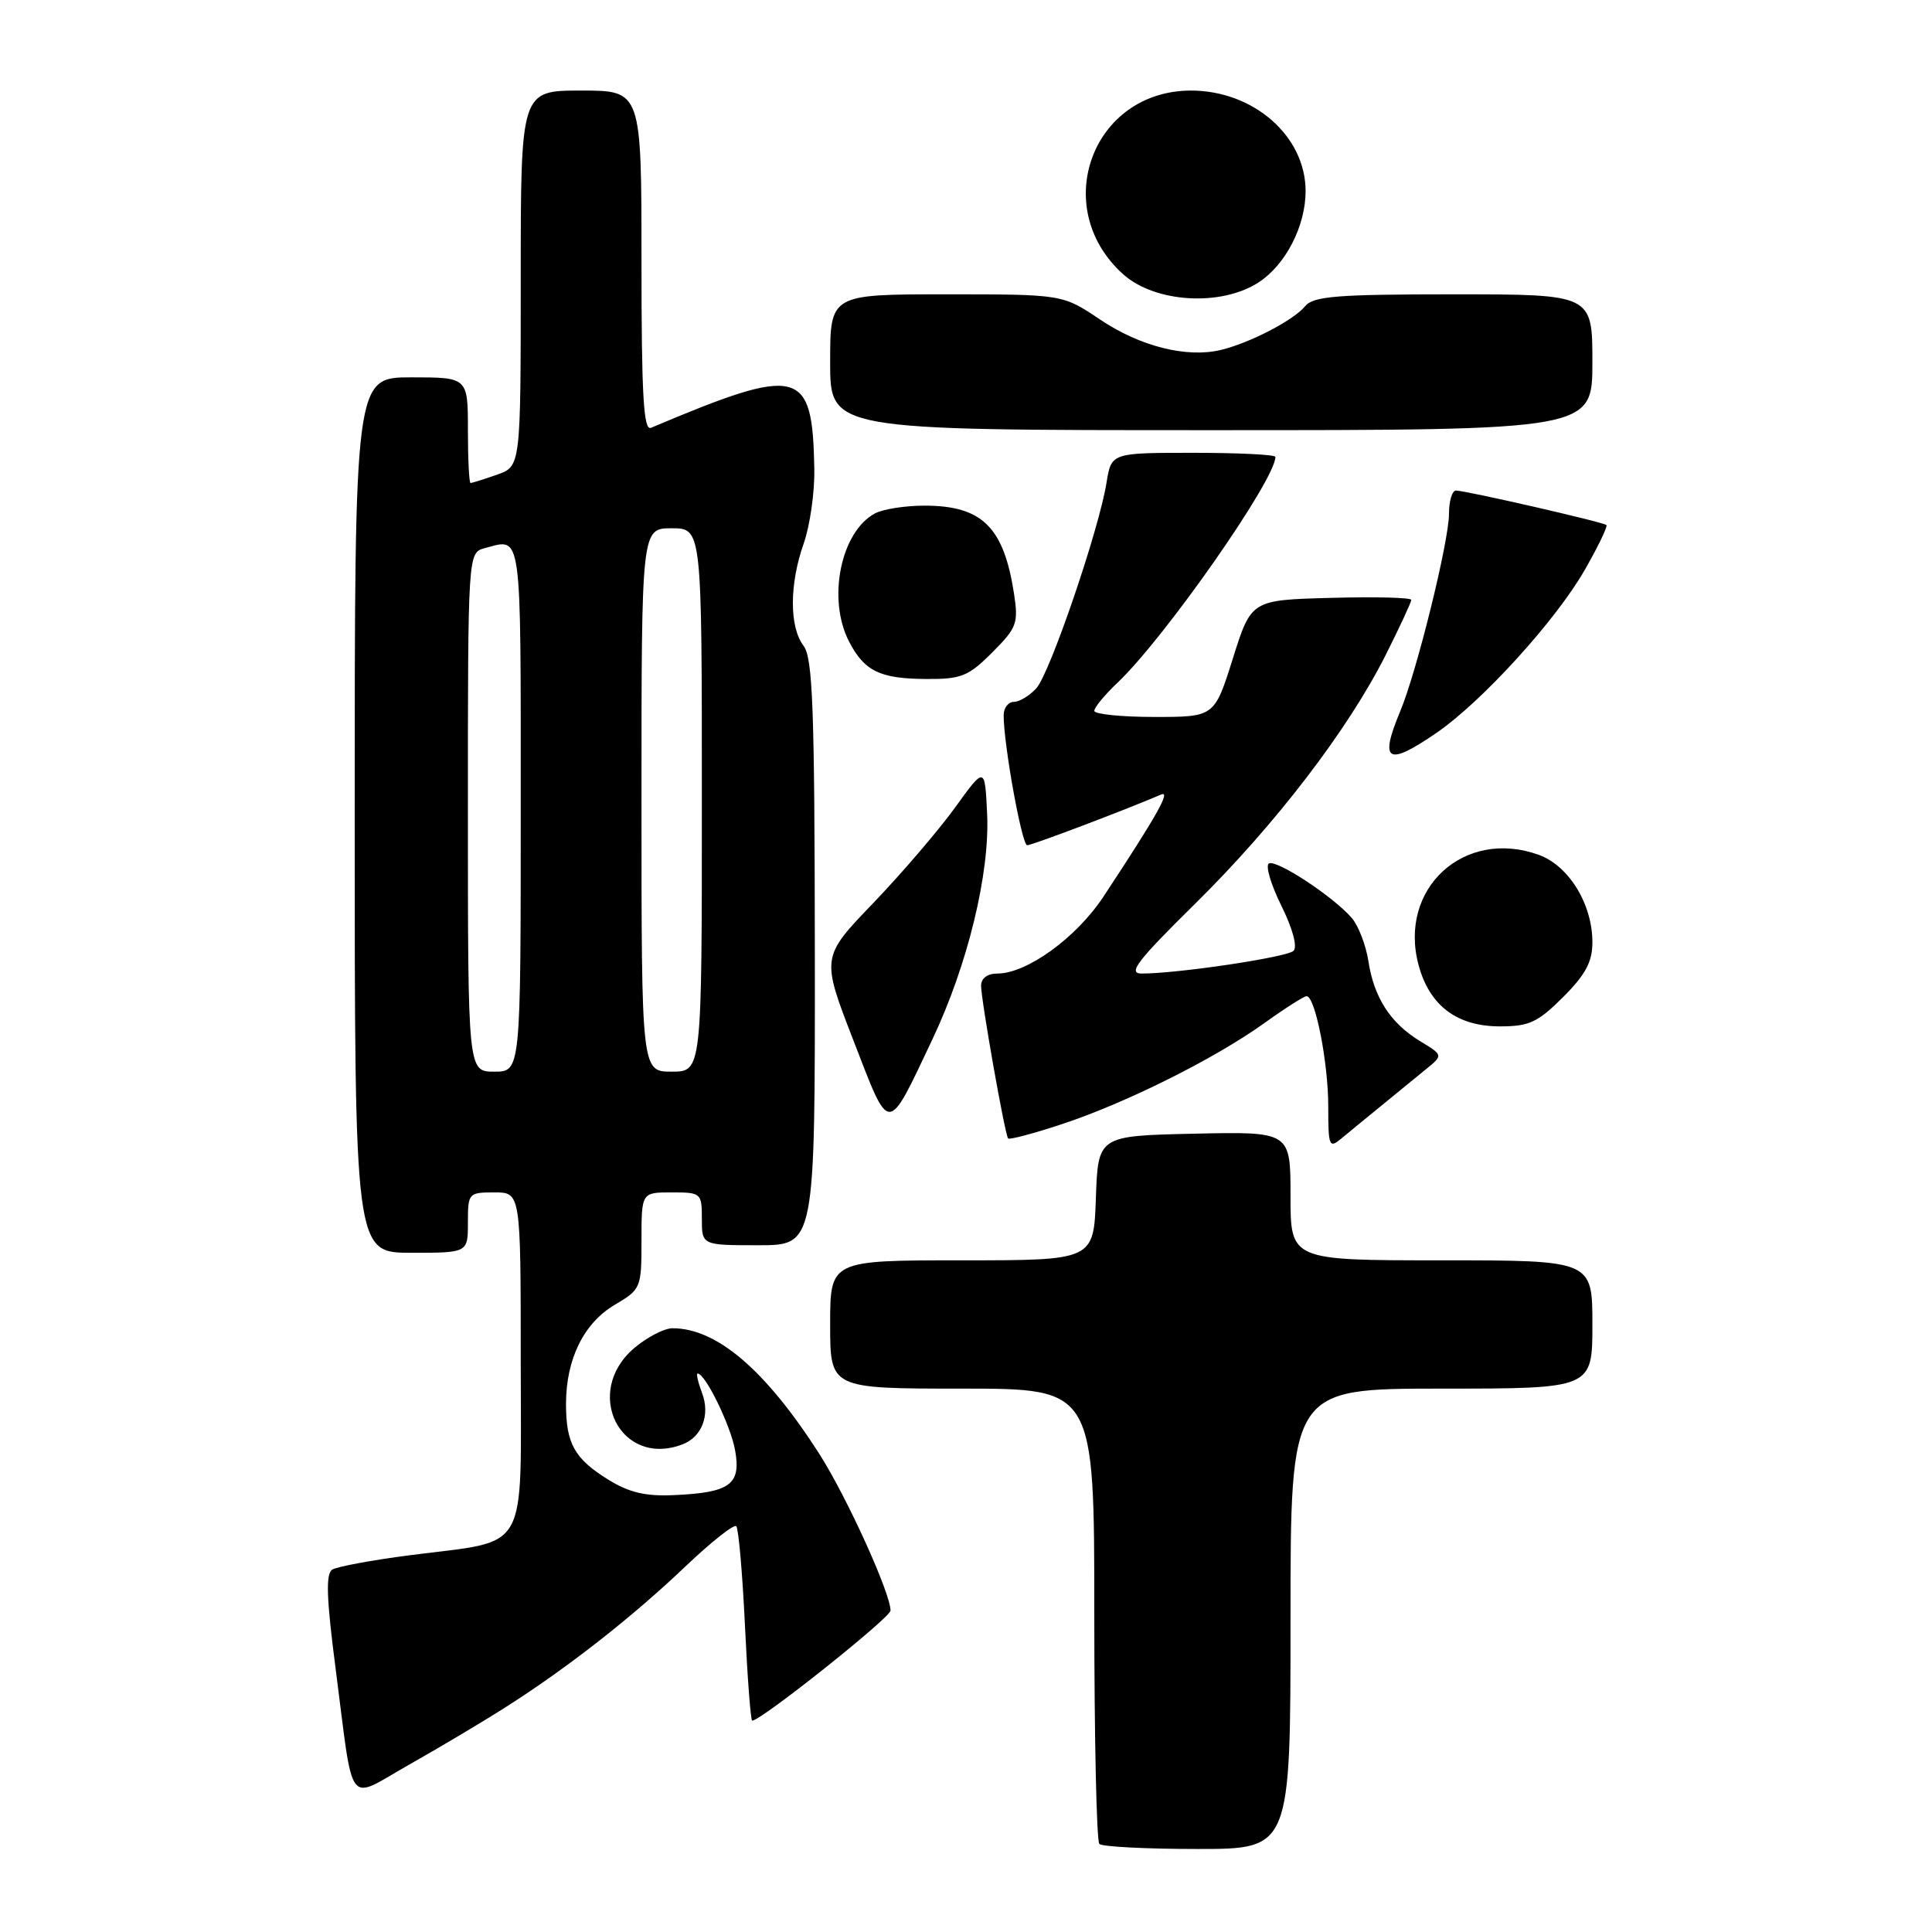 <?xml version="1.0" encoding="UTF-8" standalone="no"?>
<!DOCTYPE svg PUBLIC "-//W3C//DTD SVG 1.1//EN" "http://www.w3.org/Graphics/SVG/1.1/DTD/svg11.dtd" >
<svg xmlns="http://www.w3.org/2000/svg" xmlns:xlink="http://www.w3.org/1999/xlink" version="1.1" viewBox="0 0 256 256">
 <g >
 <path fill="currentColor"
d=" M 171.00 214.50 C 171.00 184.00 171.00 184.00 191.00 184.00 C 211.00 184.00 211.00 184.00 211.00 175.50 C 211.00 167.00 211.00 167.00 191.00 167.00 C 171.00 167.00 171.00 167.00 171.00 158.47 C 171.00 149.94 171.00 149.94 158.25 150.22 C 145.50 150.50 145.50 150.50 145.21 158.75 C 144.92 167.00 144.92 167.00 127.46 167.00 C 110.00 167.00 110.00 167.00 110.00 175.50 C 110.00 184.00 110.00 184.00 127.50 184.00 C 145.00 184.00 145.00 184.00 145.00 213.83 C 145.00 230.24 145.30 243.97 145.67 244.33 C 146.03 244.70 151.88 245.00 158.67 245.00 C 171.00 245.00 171.00 245.00 171.00 214.50 Z  M 67.00 226.21 C 75.15 221.03 83.71 214.33 90.75 207.63 C 94.19 204.35 97.26 201.92 97.56 202.23 C 97.86 202.53 98.38 208.45 98.71 215.39 C 99.04 222.33 99.47 228.00 99.67 228.00 C 100.84 228.00 118.00 214.34 118.00 213.41 C 118.00 211.09 112.18 198.31 108.56 192.64 C 101.43 181.52 94.98 176.00 89.11 176.00 C 88.03 176.00 85.77 177.17 84.08 178.59 C 77.15 184.42 82.19 194.55 90.45 191.38 C 93.02 190.40 94.13 187.46 93.02 184.57 C 92.49 183.15 92.23 182.00 92.44 182.00 C 93.46 182.00 96.83 188.90 97.41 192.20 C 98.21 196.70 96.74 197.78 89.32 198.11 C 85.56 198.29 83.37 197.77 80.63 196.08 C 76.12 193.29 75.00 191.29 75.00 186.03 C 75.00 180.10 77.35 175.32 81.45 172.90 C 84.93 170.84 85.00 170.67 85.00 164.40 C 85.00 158.00 85.00 158.00 89.00 158.00 C 92.90 158.00 93.00 158.08 93.00 161.50 C 93.00 165.00 93.00 165.00 100.50 165.00 C 108.00 165.00 108.00 165.00 107.97 126.25 C 107.94 93.76 107.70 87.19 106.47 85.56 C 104.58 83.06 104.59 77.40 106.50 72.00 C 107.32 69.66 107.96 65.22 107.90 62.12 C 107.66 48.76 106.03 48.35 86.25 56.69 C 85.27 57.10 85.00 52.31 85.00 34.61 C 85.00 12.00 85.00 12.00 77.00 12.00 C 69.00 12.00 69.00 12.00 69.00 36.90 C 69.00 61.80 69.00 61.80 65.85 62.90 C 64.12 63.51 62.54 64.00 62.35 64.00 C 62.16 64.00 62.00 60.85 62.00 57.00 C 62.00 50.00 62.00 50.00 54.50 50.00 C 47.00 50.00 47.00 50.00 47.00 108.00 C 47.00 166.00 47.00 166.00 54.50 166.00 C 62.00 166.00 62.00 166.00 62.00 162.00 C 62.00 158.10 62.08 158.00 65.50 158.00 C 69.00 158.00 69.00 158.00 69.00 180.38 C 69.00 206.33 70.33 204.00 54.35 206.07 C 49.32 206.72 44.68 207.58 44.03 207.98 C 43.15 208.53 43.25 211.72 44.47 221.10 C 46.93 240.07 45.79 238.58 54.26 233.80 C 58.24 231.55 63.98 228.14 67.00 226.21 Z  M 183.11 146.45 C 185.09 144.83 187.73 142.67 188.97 141.66 C 191.23 139.82 191.23 139.82 188.17 137.96 C 184.24 135.57 182.06 132.19 181.32 127.36 C 180.99 125.24 180.00 122.66 179.11 121.63 C 176.66 118.79 169.09 113.82 168.13 114.42 C 167.66 114.71 168.41 117.23 169.79 120.02 C 171.28 123.03 171.94 125.46 171.40 125.99 C 170.54 126.84 156.10 129.00 151.27 129.00 C 149.39 129.00 150.68 127.32 158.36 119.75 C 169.01 109.25 178.60 96.73 183.60 86.81 C 185.47 83.09 187.00 79.80 187.00 79.49 C 187.00 79.18 182.23 79.06 176.40 79.22 C 165.80 79.50 165.80 79.50 163.36 87.25 C 160.92 95.00 160.92 95.00 152.96 95.00 C 148.58 95.00 145.00 94.63 145.00 94.19 C 145.00 93.74 146.39 92.05 148.10 90.44 C 154.36 84.49 169.00 63.56 169.00 60.54 C 169.00 60.24 164.11 60.00 158.13 60.00 C 147.26 60.00 147.26 60.00 146.62 63.96 C 145.63 70.16 139.13 89.20 137.32 91.20 C 136.42 92.19 135.08 93.00 134.35 93.00 C 133.61 93.00 133.00 93.79 132.99 94.75 C 132.98 98.62 135.40 112.00 136.11 112.00 C 136.74 112.00 148.98 107.37 153.86 105.28 C 155.18 104.72 153.28 108.09 146.24 118.77 C 142.66 124.22 136.08 129.00 132.16 129.00 C 130.84 129.00 130.00 129.63 130.00 130.61 C 130.00 132.51 133.15 150.34 133.58 150.85 C 133.74 151.05 136.94 150.20 140.69 148.96 C 149.17 146.17 160.92 140.30 167.50 135.59 C 170.25 133.61 172.78 132.00 173.13 132.00 C 174.27 132.00 176.00 140.77 176.00 146.60 C 176.00 151.93 176.12 152.21 177.75 150.85 C 178.71 150.05 181.12 148.07 183.11 146.45 Z  M 123.52 137.78 C 128.22 127.87 131.17 115.74 130.80 107.85 C 130.50 101.53 130.50 101.53 126.54 107.02 C 124.36 110.03 119.48 115.73 115.70 119.67 C 108.81 126.84 108.81 126.84 113.09 137.88 C 117.97 150.49 117.49 150.49 123.52 137.78 Z  M 207.12 132.12 C 210.10 129.14 211.00 127.45 211.00 124.85 C 211.00 119.80 207.88 114.71 203.89 113.27 C 194.00 109.70 185.24 117.74 187.97 127.88 C 189.42 133.26 193.06 136.00 198.75 136.00 C 202.63 136.00 203.76 135.47 207.12 132.12 Z  M 190.37 97.09 C 196.39 92.95 206.16 82.20 209.97 75.55 C 211.76 72.43 213.05 69.74 212.86 69.57 C 212.41 69.17 194.19 65.00 192.92 65.00 C 192.42 65.00 192.00 66.38 192.00 68.07 C 192.00 71.70 187.73 89.02 185.53 94.26 C 182.74 100.96 183.82 101.59 190.37 97.09 Z  M 131.47 86.46 C 134.73 83.20 134.96 82.59 134.37 78.71 C 133.01 69.83 130.14 67.00 122.50 67.00 C 119.95 67.00 117.00 67.46 115.94 68.03 C 111.40 70.46 109.59 79.37 112.50 85.00 C 114.54 88.94 116.58 89.93 122.72 89.97 C 127.38 90.00 128.31 89.62 131.47 86.46 Z  M 211.00 48.00 C 211.00 39.00 211.00 39.00 192.62 39.00 C 177.13 39.00 174.04 39.25 172.94 40.57 C 171.39 42.45 165.59 45.45 161.77 46.37 C 157.25 47.46 151.06 45.90 145.78 42.35 C 140.80 39.00 140.80 39.00 125.40 39.00 C 110.00 39.00 110.00 39.00 110.00 48.00 C 110.00 57.00 110.00 57.00 160.50 57.00 C 211.00 57.00 211.00 57.00 211.00 48.00 Z  M 166.80 37.40 C 170.37 35.06 172.99 29.95 173.00 25.33 C 173.00 18.04 166.11 12.00 157.80 12.00 C 144.75 12.02 139.02 27.47 148.79 36.31 C 153.02 40.13 161.80 40.66 166.80 37.40 Z  M 62.00 107.62 C 62.00 73.23 62.00 73.23 64.25 72.63 C 69.20 71.30 69.00 69.83 69.00 107.00 C 69.00 142.00 69.00 142.00 65.50 142.00 C 62.00 142.00 62.00 142.00 62.00 107.62 Z  M 85.00 106.00 C 85.00 70.00 85.00 70.00 89.00 70.00 C 93.00 70.00 93.00 70.00 93.00 106.00 C 93.00 142.00 93.00 142.00 89.00 142.00 C 85.00 142.00 85.00 142.00 85.00 106.00 Z "/>
</g>
</svg>